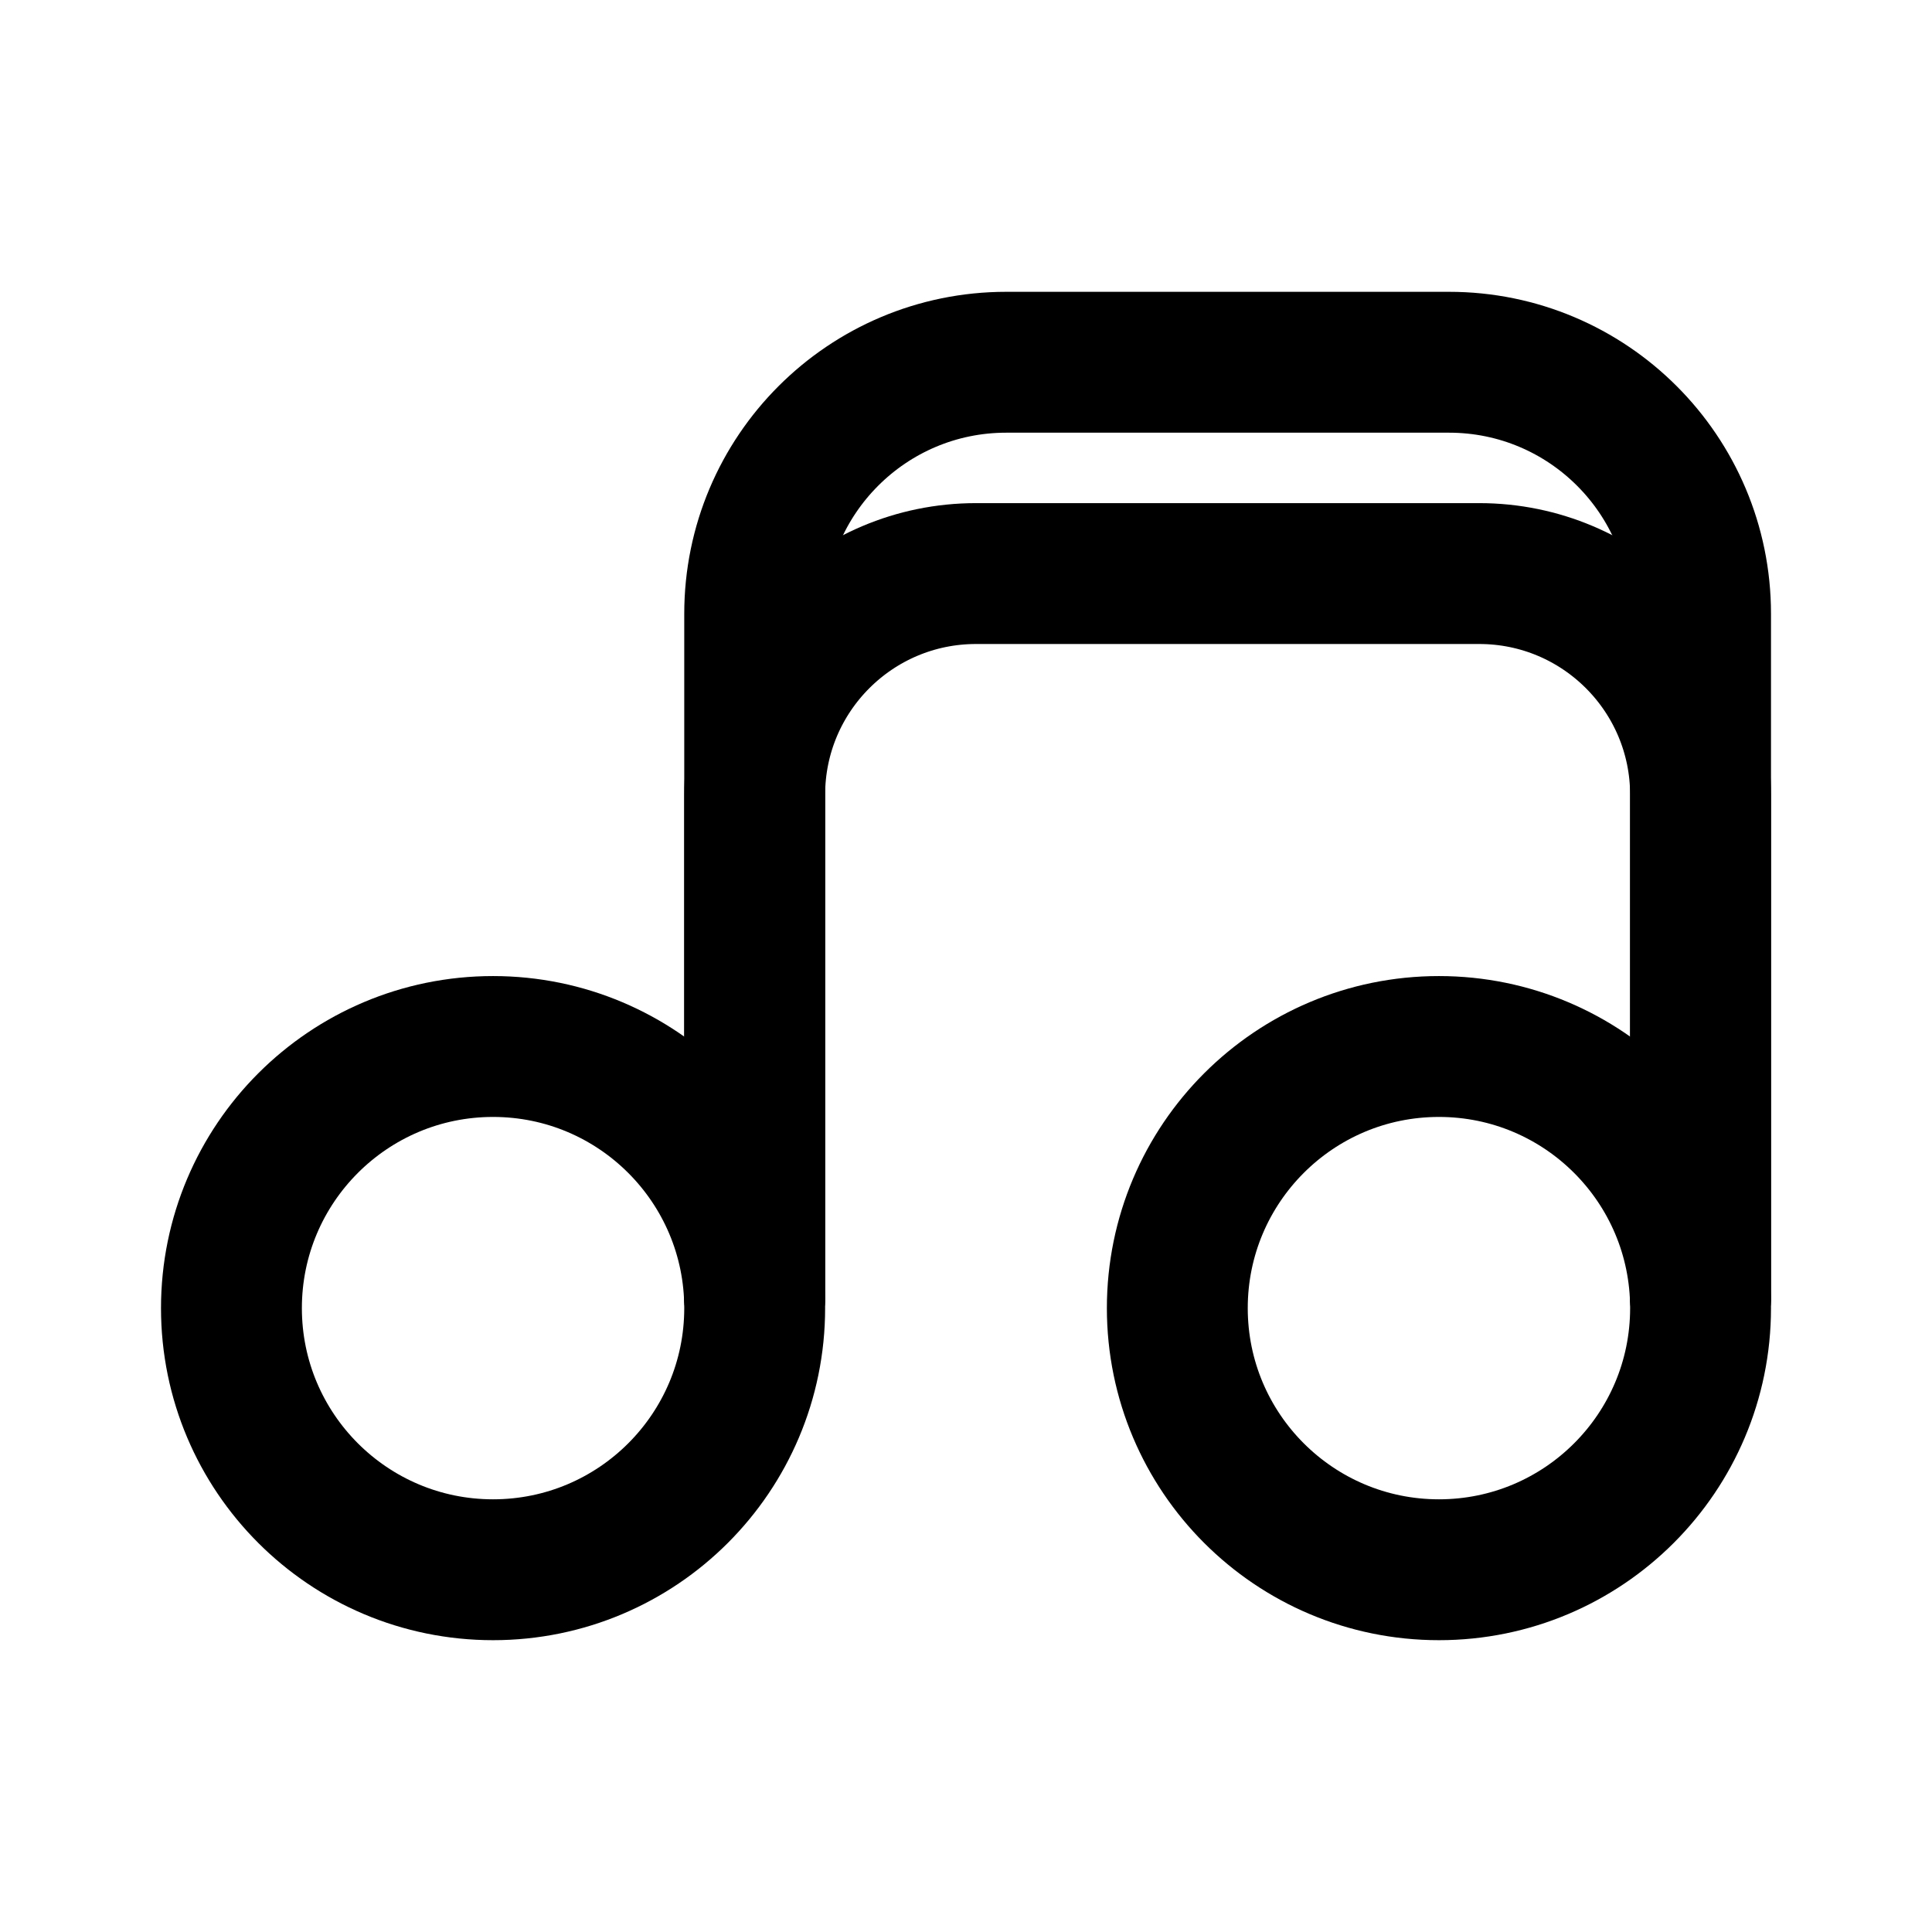 <?xml version="1.0" encoding="UTF-8" standalone="no"?>
<svg
   width="192"
   height="192"
   fill="none"
   viewBox="-16 -29 192 192"
   version="1.1"
   id="svg3"
   sodipodi:docname="twelve.svg"
   inkscape:export-filename="../fertige .svg/twelve.svg"
   inkscape:export-xdpi="137.55225"
   inkscape:export-ydpi="137.55225"
   inkscape:version="1.4 (e7c3feb100, 2024-10-09)"
   xmlns:inkscape="http://www.inkscape.org/namespaces/inkscape"
   xmlns:sodipodi="http://sodipodi.sourceforge.net/DTD/sodipodi-0.dtd"
   xmlns="http://www.w3.org/2000/svg"
   xmlns:svg="http://www.w3.org/2000/svg">
  <defs
     id="defs3" />
  <sodipodi:namedview
     id="namedview3"
     pagecolor="#ffffff"
     bordercolor="#999999"
     borderopacity="1"
     inkscape:showpageshadow="2"
     inkscape:pageopacity="0"
     inkscape:pagecheckerboard="0"
     inkscape:deskcolor="#d1d1d1"
     inkscape:zoom="3.87"
     inkscape:cx="79.844961"
     inkscape:cy="100.77519"
     inkscape:window-width="1920"
     inkscape:window-height="989"
     inkscape:window-x="2560"
     inkscape:window-y="27"
     inkscape:window-maximized="1"
     inkscape:current-layer="svg3" />
  <circle
     cx="33"
     cy="101"
     r="26"
     stroke="#000000"
     stroke-width="14"
     id="circle1" />
  <circle
     cx="127"
     cy="101"
     r="26"
     stroke="#000000"
     stroke-width="14"
     id="circle2" />
  <path
     stroke="#000000"
     stroke-linecap="round"
     stroke-width="14"
     d="M 59,100 V 50 C 59,37.85 68.85,28 81,28 h 50 c 12.15,0 22,9.85 22,22 v 50"
     id="path2" />
  <path
     stroke="#000000"
     stroke-linecap="round"
     stroke-width="14"
     d="M 153,100 V 32 C 153,18.193 141.807,7 128,7 H 84 C 70.193,7 59,18.193 59,32 v 68"
     id="path3" />
</svg>
